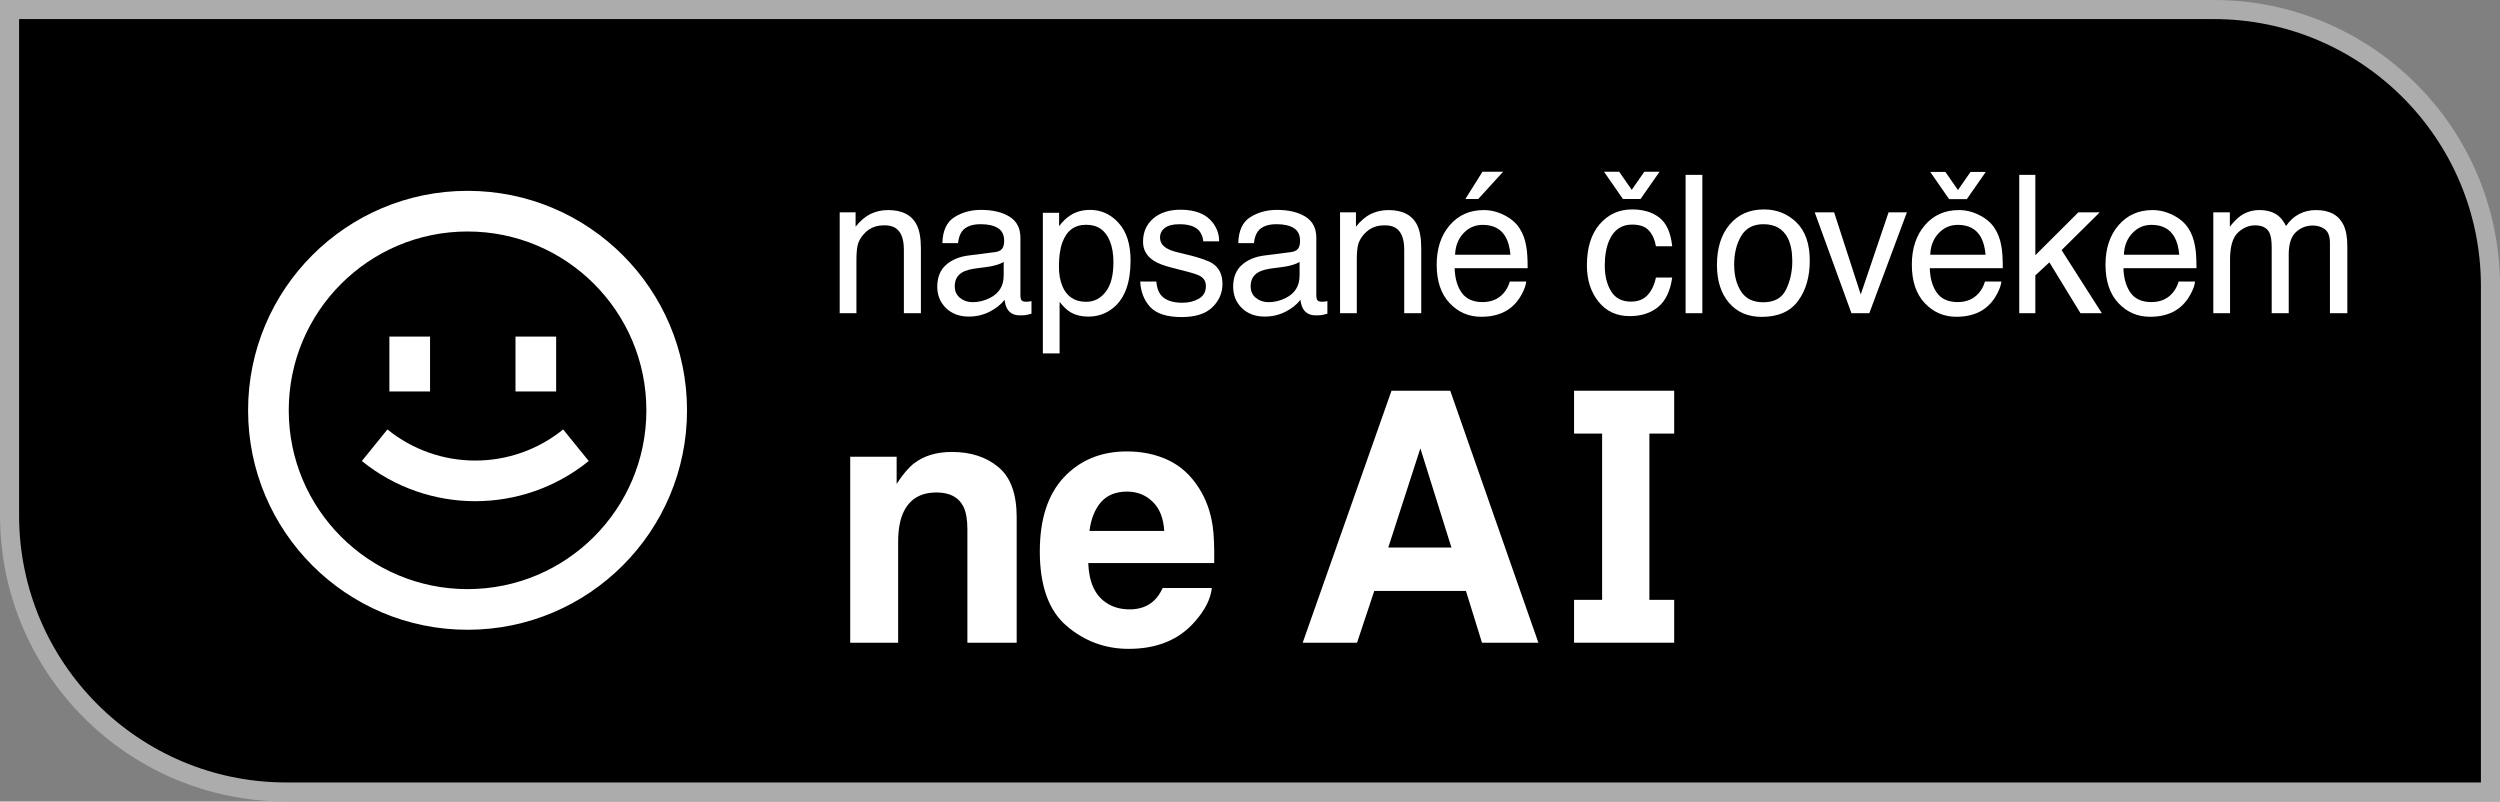 <svg width="131" height="42" viewBox="0 0 131 42" fill="none" xmlns="http://www.w3.org/2000/svg">
<rect x="0" y="0" width="131" height="42" fill="#808080" stroke="none"/>
<path d="M0.5 0.5H116C124.008 0.5 130.5 6.992 130.5 15V41.5H15C6.992 41.5 0.5 35.008 0.5 27V0.5Z" fill="black" stroke="#ACACAC"/>
<path d="M30.85 24.157C27.384 26.964 22.427 26.964 18.96 24.157L20.301 22.503C22.985 24.677 26.825 24.677 29.509 22.503L30.85 24.157Z" fill="white"/>
<path d="M20.404 17.637V20.513H22.534V17.637H20.404Z" fill="white"/>
<path d="M27.012 17.637V20.513H29.142V17.637H27.012Z" fill="white"/>
<path fill-rule="evenodd" clip-rule="evenodd" d="M24.5 33C30.851 33 36 27.851 36 21.5C36 15.149 30.851 10 24.5 10C18.149 10 13 15.149 13 21.5C13 27.851 18.149 33 24.5 33ZM24.5 30.87C29.675 30.87 33.87 26.675 33.87 21.5C33.87 16.325 29.675 12.13 24.5 12.13C19.325 12.13 15.13 16.325 15.13 21.5C15.13 26.675 19.325 30.87 24.5 30.87Z" fill="white"/>
<path d="M78.762 9L77.461 10.426H76.788L77.68 9H78.762Z" fill="white"/>
<path fill-rule="evenodd" clip-rule="evenodd" d="M77.748 11.008C78.119 11.008 78.478 11.097 78.826 11.275C79.173 11.449 79.438 11.676 79.62 11.956C79.796 12.222 79.912 12.533 79.971 12.888C80.023 13.132 80.049 13.52 80.049 14.053H76.223C76.239 14.589 76.364 15.02 76.598 15.346C76.832 15.668 77.194 15.829 77.685 15.829C78.143 15.829 78.509 15.676 78.782 15.37C78.938 15.193 79.048 14.987 79.113 14.754H79.976C79.953 14.948 79.877 15.165 79.747 15.405C79.62 15.642 79.477 15.836 79.318 15.987C79.051 16.25 78.722 16.428 78.328 16.52C78.117 16.573 77.878 16.599 77.612 16.599C76.962 16.599 76.411 16.361 75.96 15.884C75.508 15.403 75.282 14.732 75.282 13.87C75.282 13.022 75.51 12.332 75.965 11.803C76.419 11.273 77.014 11.008 77.748 11.008ZM79.147 13.347C79.112 12.962 79.029 12.655 78.899 12.425C78.658 11.997 78.257 11.783 77.695 11.783C77.292 11.783 76.954 11.931 76.681 12.227C76.408 12.52 76.263 12.893 76.247 13.347H79.147Z" fill="white"/>
<path d="M85.523 10.974C86.111 10.974 86.588 11.118 86.956 11.408C87.326 11.697 87.549 12.196 87.623 12.903H86.77C86.718 12.578 86.6 12.308 86.415 12.094C86.229 11.877 85.932 11.768 85.523 11.768C84.964 11.768 84.564 12.045 84.324 12.597C84.168 12.956 84.09 13.398 84.09 13.925C84.09 14.454 84.2 14.9 84.421 15.262C84.642 15.624 84.99 15.805 85.464 15.805C85.828 15.805 86.116 15.693 86.327 15.469C86.541 15.242 86.689 14.933 86.77 14.541H87.623C87.526 15.242 87.282 15.755 86.892 16.081C86.502 16.403 86.004 16.565 85.396 16.565C84.714 16.565 84.169 16.313 83.763 15.81C83.357 15.303 83.154 14.671 83.154 13.915C83.154 12.987 83.376 12.265 83.822 11.748C84.267 11.232 84.834 10.974 85.523 10.974Z" fill="white"/>
<path d="M84.051 9L85.04 10.426H85.966L86.96 9H86.161L85.503 9.947L84.845 9H84.051Z" fill="white"/>
<path fill-rule="evenodd" clip-rule="evenodd" d="M102.646 11.008C103.016 11.008 103.375 11.097 103.723 11.275C104.071 11.449 104.336 11.676 104.518 11.956C104.693 12.222 104.81 12.533 104.869 12.888C104.92 13.132 104.946 13.52 104.946 14.053H101.12C101.137 14.589 101.262 15.02 101.496 15.346C101.73 15.668 102.092 15.829 102.583 15.829C103.041 15.829 103.406 15.676 103.679 15.37C103.835 15.193 103.946 14.987 104.011 14.754H104.873C104.851 14.948 104.774 15.165 104.644 15.405C104.518 15.642 104.375 15.836 104.215 15.987C103.949 16.25 103.619 16.428 103.226 16.52C103.015 16.573 102.776 16.599 102.51 16.599C101.86 16.599 101.309 16.361 100.857 15.884C100.406 15.403 100.18 14.732 100.18 13.87C100.18 13.022 100.407 12.332 100.862 11.803C101.317 11.273 101.912 11.008 102.646 11.008ZM104.045 13.347C104.009 12.962 103.926 12.655 103.796 12.425C103.556 11.997 103.155 11.783 102.592 11.783C102.189 11.783 101.852 11.931 101.579 12.227C101.306 12.52 101.161 12.893 101.145 13.347H104.045Z" fill="white"/>
<path d="M101.145 9.01L102.134 10.436H103.06L104.055 9.01H103.255L102.597 9.957L101.939 9.01H101.145Z" fill="white"/>
<path d="M108.904 11.127L106.652 13.372V9.163H105.809V16.412H106.652V14.428L107.388 13.747L109.016 16.412H110.137L108.027 13.105L110.025 11.127H108.904Z" fill="white"/>
<path fill-rule="evenodd" clip-rule="evenodd" d="M113.871 11.275C113.523 11.097 113.164 11.008 112.794 11.008C112.06 11.008 111.465 11.273 111.01 11.803C110.555 12.332 110.328 13.022 110.328 13.87C110.328 14.732 110.554 15.403 111.005 15.884C111.457 16.361 112.008 16.599 112.658 16.599C112.924 16.599 113.163 16.573 113.374 16.52C113.767 16.428 114.097 16.25 114.363 15.987C114.523 15.836 114.666 15.642 114.792 15.405C114.922 15.165 114.999 14.948 115.021 14.754H114.159C114.094 14.987 113.983 15.193 113.827 15.37C113.554 15.676 113.189 15.829 112.731 15.829C112.24 15.829 111.878 15.668 111.644 15.346C111.41 15.02 111.285 14.589 111.268 14.053H115.095C115.095 13.52 115.069 13.132 115.017 12.888C114.958 12.533 114.841 12.222 114.666 11.956C114.484 11.676 114.219 11.449 113.871 11.275ZM113.944 12.425C114.074 12.655 114.157 12.962 114.193 13.347H111.293C111.309 12.893 111.454 12.52 111.727 12.227C112 11.931 112.337 11.783 112.74 11.783C113.303 11.783 113.704 11.997 113.944 12.425Z" fill="white"/>
<path d="M117.258 12.198C116.989 12.457 116.854 12.928 116.854 13.609V16.412H115.977V11.127H116.844V11.877C117.052 11.617 117.241 11.428 117.41 11.309C117.699 11.109 118.027 11.008 118.394 11.008C118.81 11.008 119.145 11.112 119.398 11.319C119.541 11.438 119.671 11.612 119.788 11.842C119.983 11.559 120.212 11.351 120.475 11.216C120.738 11.077 121.034 11.008 121.362 11.008C122.064 11.008 122.542 11.265 122.795 11.778C122.932 12.055 123 12.426 123 12.893V16.412H122.089V12.74C122.089 12.388 122.001 12.147 121.825 12.015C121.653 11.883 121.442 11.818 121.192 11.818C120.847 11.818 120.55 11.934 120.3 12.168C120.053 12.402 119.929 12.791 119.929 13.337V16.412H119.037V12.962C119.037 12.604 118.995 12.342 118.911 12.178C118.778 11.931 118.529 11.808 118.165 11.808C117.834 11.808 117.531 11.938 117.258 12.198Z" fill="white"/>
<path d="M96.109 11.127L97.503 15.43L98.961 11.127H99.921L97.952 16.412H97.016L95.091 11.127H96.109Z" fill="white"/>
<path fill-rule="evenodd" clip-rule="evenodd" d="M92.429 10.974C93.102 10.974 93.671 11.201 94.135 11.655C94.6 12.109 94.832 12.777 94.832 13.658C94.832 14.51 94.628 15.214 94.218 15.77C93.809 16.326 93.174 16.604 92.312 16.604C91.594 16.604 91.024 16.359 90.602 15.869C90.179 15.375 89.968 14.714 89.968 13.885C89.968 12.997 90.191 12.29 90.636 11.763C91.081 11.237 91.679 10.974 92.429 10.974ZM92.395 15.839C92.977 15.839 93.375 15.617 93.589 15.173C93.807 14.726 93.916 14.229 93.916 13.683C93.916 13.189 93.838 12.788 93.682 12.479C93.435 11.992 93.009 11.748 92.405 11.748C91.869 11.748 91.479 11.956 91.235 12.37C90.992 12.785 90.87 13.285 90.87 13.87C90.87 14.433 90.992 14.902 91.235 15.277C91.479 15.652 91.866 15.839 92.395 15.839Z" fill="white"/>
<path d="M71.159 12.849C71.117 13.033 71.096 13.298 71.096 13.643V16.412H70.218V11.127H71.052V11.877C71.299 11.568 71.56 11.346 71.836 11.211C72.112 11.076 72.42 11.008 72.757 11.008C73.498 11.008 73.999 11.27 74.259 11.793C74.402 12.079 74.473 12.489 74.473 13.022V16.412H73.581V13.081C73.581 12.758 73.534 12.499 73.44 12.301C73.284 11.972 73.001 11.808 72.592 11.808C72.384 11.808 72.213 11.829 72.08 11.872C71.84 11.944 71.628 12.089 71.446 12.306C71.3 12.48 71.204 12.661 71.159 12.849Z" fill="white"/>
<path fill-rule="evenodd" clip-rule="evenodd" d="M67.659 13.209C67.861 13.183 67.996 13.097 68.064 12.953C68.103 12.874 68.122 12.76 68.122 12.612C68.122 12.309 68.015 12.091 67.801 11.956C67.589 11.818 67.285 11.748 66.889 11.748C66.431 11.748 66.106 11.873 65.914 12.123C65.807 12.262 65.737 12.467 65.705 12.74H64.886C64.902 12.089 65.11 11.637 65.51 11.383C65.913 11.127 66.379 10.998 66.909 10.998C67.523 10.998 68.022 11.117 68.405 11.354C68.785 11.591 68.975 11.959 68.975 12.459V15.504C68.975 15.596 68.993 15.67 69.029 15.726C69.068 15.782 69.147 15.81 69.268 15.81C69.307 15.81 69.35 15.808 69.399 15.805C69.448 15.798 69.5 15.79 69.555 15.78V16.436C69.419 16.476 69.315 16.5 69.243 16.51C69.172 16.52 69.074 16.525 68.951 16.525C68.649 16.525 68.429 16.416 68.293 16.199C68.221 16.084 68.171 15.921 68.142 15.711C67.963 15.948 67.706 16.153 67.372 16.328C67.037 16.502 66.668 16.589 66.265 16.589C65.781 16.589 65.385 16.441 65.076 16.145C64.771 15.846 64.618 15.472 64.618 15.025C64.618 14.535 64.769 14.155 65.071 13.885C65.373 13.615 65.77 13.449 66.26 13.387L67.659 13.209ZM65.534 15.005C65.534 15.262 65.627 15.464 65.812 15.612C65.997 15.76 66.216 15.834 66.47 15.834C66.779 15.834 67.078 15.762 67.367 15.617C67.854 15.377 68.098 14.984 68.098 14.438V13.722C67.991 13.791 67.853 13.849 67.684 13.895C67.515 13.941 67.349 13.974 67.186 13.994L66.655 14.063C66.337 14.105 66.098 14.173 65.939 14.265C65.669 14.42 65.534 14.666 65.534 15.005Z" fill="white"/>
<path d="M60.592 14.754C60.617 15.05 60.691 15.277 60.811 15.435C61.032 15.721 61.415 15.864 61.961 15.864C62.286 15.864 62.572 15.793 62.819 15.652C63.066 15.507 63.189 15.285 63.189 14.986C63.189 14.759 63.09 14.586 62.892 14.467C62.765 14.395 62.515 14.311 62.142 14.216L61.444 14.038C60.999 13.926 60.671 13.801 60.46 13.663C60.083 13.423 59.895 13.091 59.895 12.666C59.895 12.166 60.072 11.762 60.426 11.453C60.783 11.143 61.263 10.989 61.864 10.989C62.65 10.989 63.217 11.222 63.565 11.689C63.782 11.985 63.888 12.305 63.882 12.647H63.053C63.037 12.446 62.967 12.263 62.843 12.099C62.642 11.865 62.293 11.749 61.795 11.749C61.464 11.749 61.212 11.813 61.04 11.941C60.871 12.069 60.786 12.239 60.786 12.449C60.786 12.68 60.899 12.864 61.123 13.002C61.253 13.084 61.444 13.156 61.698 13.219L62.278 13.362C62.908 13.517 63.331 13.666 63.545 13.811C63.886 14.038 64.057 14.395 64.057 14.882C64.057 15.352 63.88 15.759 63.526 16.101C63.175 16.443 62.639 16.614 61.917 16.614C61.141 16.614 60.59 16.436 60.265 16.081C59.943 15.723 59.771 15.28 59.748 14.754H60.592Z" fill="white"/>
<path fill-rule="evenodd" clip-rule="evenodd" d="M56.044 16.328C55.888 16.229 55.714 16.06 55.523 15.819V18.519H54.645V11.151H55.498V11.852C55.674 11.612 55.865 11.426 56.073 11.294C56.369 11.097 56.717 10.998 57.116 10.998C57.708 10.998 58.21 11.229 58.622 11.689C59.035 12.146 59.241 12.801 59.241 13.653C59.241 14.805 58.944 15.627 58.349 16.12C57.972 16.433 57.534 16.589 57.033 16.589C56.64 16.589 56.31 16.502 56.044 16.328ZM56.916 15.815C57.326 15.815 57.665 15.642 57.935 15.296C58.208 14.948 58.344 14.428 58.344 13.737C58.344 13.316 58.284 12.954 58.164 12.652C57.937 12.069 57.521 11.778 56.916 11.778C56.309 11.778 55.893 12.086 55.669 12.701C55.548 13.03 55.488 13.448 55.488 13.954C55.488 14.362 55.548 14.709 55.669 14.995C55.896 15.541 56.312 15.815 56.916 15.815Z" fill="white"/>
<path fill-rule="evenodd" clip-rule="evenodd" d="M52.154 13.209C52.356 13.183 52.491 13.097 52.559 12.953C52.598 12.874 52.617 12.76 52.617 12.612C52.617 12.309 52.51 12.091 52.296 11.956C52.084 11.818 51.781 11.748 51.384 11.748C50.926 11.748 50.601 11.873 50.409 12.123C50.302 12.262 50.232 12.467 50.2 12.74H49.381C49.397 12.089 49.605 11.637 50.005 11.383C50.408 11.127 50.874 10.998 51.404 10.998C52.018 10.998 52.517 11.117 52.9 11.354C53.28 11.591 53.47 11.959 53.47 12.459V15.504C53.47 15.596 53.488 15.67 53.524 15.726C53.563 15.782 53.642 15.81 53.763 15.81C53.802 15.81 53.846 15.808 53.894 15.805C53.943 15.798 53.995 15.79 54.05 15.78V16.436C53.914 16.476 53.81 16.5 53.738 16.51C53.667 16.52 53.569 16.525 53.446 16.525C53.144 16.525 52.924 16.416 52.788 16.199C52.716 16.084 52.666 15.921 52.637 15.711C52.458 15.948 52.201 16.153 51.867 16.328C51.532 16.502 51.163 16.589 50.76 16.589C50.276 16.589 49.88 16.441 49.571 16.145C49.266 15.846 49.113 15.472 49.113 15.025C49.113 14.535 49.264 14.155 49.566 13.885C49.868 13.615 50.265 13.449 50.755 13.387L52.154 13.209ZM50.029 15.005C50.029 15.262 50.122 15.464 50.307 15.612C50.492 15.76 50.712 15.834 50.965 15.834C51.274 15.834 51.573 15.762 51.862 15.617C52.349 15.377 52.593 14.984 52.593 14.438V13.722C52.486 13.791 52.348 13.849 52.179 13.895C52.01 13.941 51.844 13.974 51.681 13.994L51.15 14.063C50.832 14.105 50.593 14.173 50.434 14.265C50.164 14.42 50.029 14.666 50.029 15.005Z" fill="white"/>
<path d="M44.941 12.849C44.898 13.033 44.877 13.298 44.877 13.643V16.412H44V11.127H44.833V11.877C45.08 11.568 45.342 11.346 45.618 11.211C45.894 11.076 46.201 11.008 46.539 11.008C47.28 11.008 47.781 11.27 48.041 11.793C48.184 12.079 48.255 12.489 48.255 13.022V16.412H47.363V13.081C47.363 12.758 47.316 12.499 47.222 12.301C47.066 11.972 46.783 11.808 46.374 11.808C46.166 11.808 45.995 11.829 45.862 11.872C45.621 11.944 45.41 12.089 45.228 12.306C45.082 12.48 44.986 12.661 44.941 12.849Z" fill="white"/>
<path fill-rule="evenodd" clip-rule="evenodd" d="M77.656 33.678L76.815 30.964H72.012L71.109 33.678H68.261L72.914 20.476H75.993L80.611 33.678H77.656ZM76.055 28.689L74.427 23.494L72.746 28.689H76.055Z" fill="white"/>
<path fill-rule="evenodd" clip-rule="evenodd" d="M63.501 30.811C63.436 31.391 63.138 31.979 62.607 32.576C61.781 33.525 60.626 34 59.139 34C57.913 34 56.83 33.6 55.893 32.8C54.955 32 54.486 30.698 54.486 28.895C54.486 27.205 54.908 25.909 55.751 25.008C56.6 24.106 57.7 23.655 59.051 23.655C59.853 23.655 60.575 23.808 61.218 24.112C61.861 24.417 62.392 24.897 62.811 25.554C63.188 26.133 63.433 26.805 63.545 27.569C63.61 28.017 63.636 28.662 63.624 29.504H57.025C57.06 30.483 57.364 31.17 57.936 31.564C58.284 31.809 58.703 31.931 59.192 31.931C59.711 31.931 60.133 31.782 60.457 31.483C60.634 31.322 60.791 31.098 60.926 30.811H63.501ZM61.006 27.82C60.965 27.145 60.761 26.635 60.395 26.289C60.036 25.936 59.587 25.76 59.051 25.76C58.467 25.76 58.013 25.945 57.688 26.315C57.37 26.686 57.169 27.187 57.087 27.82H61.006Z" fill="white"/>
<path d="M49.072 25.805C48.217 25.805 47.63 26.172 47.311 26.907C47.146 27.295 47.063 27.79 47.063 28.393V33.678H44.551V23.933H46.984V25.357C47.308 24.856 47.615 24.494 47.904 24.273C48.423 23.879 49.081 23.682 49.877 23.682C50.873 23.682 51.687 23.948 52.318 24.479C52.955 25.005 53.274 25.88 53.274 27.104V33.678H50.691V27.739C50.691 27.226 50.623 26.832 50.487 26.557C50.239 26.056 49.768 25.805 49.072 25.805Z" fill="white"/>
<path d="M88.326 9.163H89.203V16.412H88.326V9.163Z" fill="white"/>
<path d="M87.727 20.474H82.481V22.72H83.951V31.432H82.481V33.678H87.727V31.432H86.428V22.72H87.727V20.474Z" fill="white"/>
</svg>
